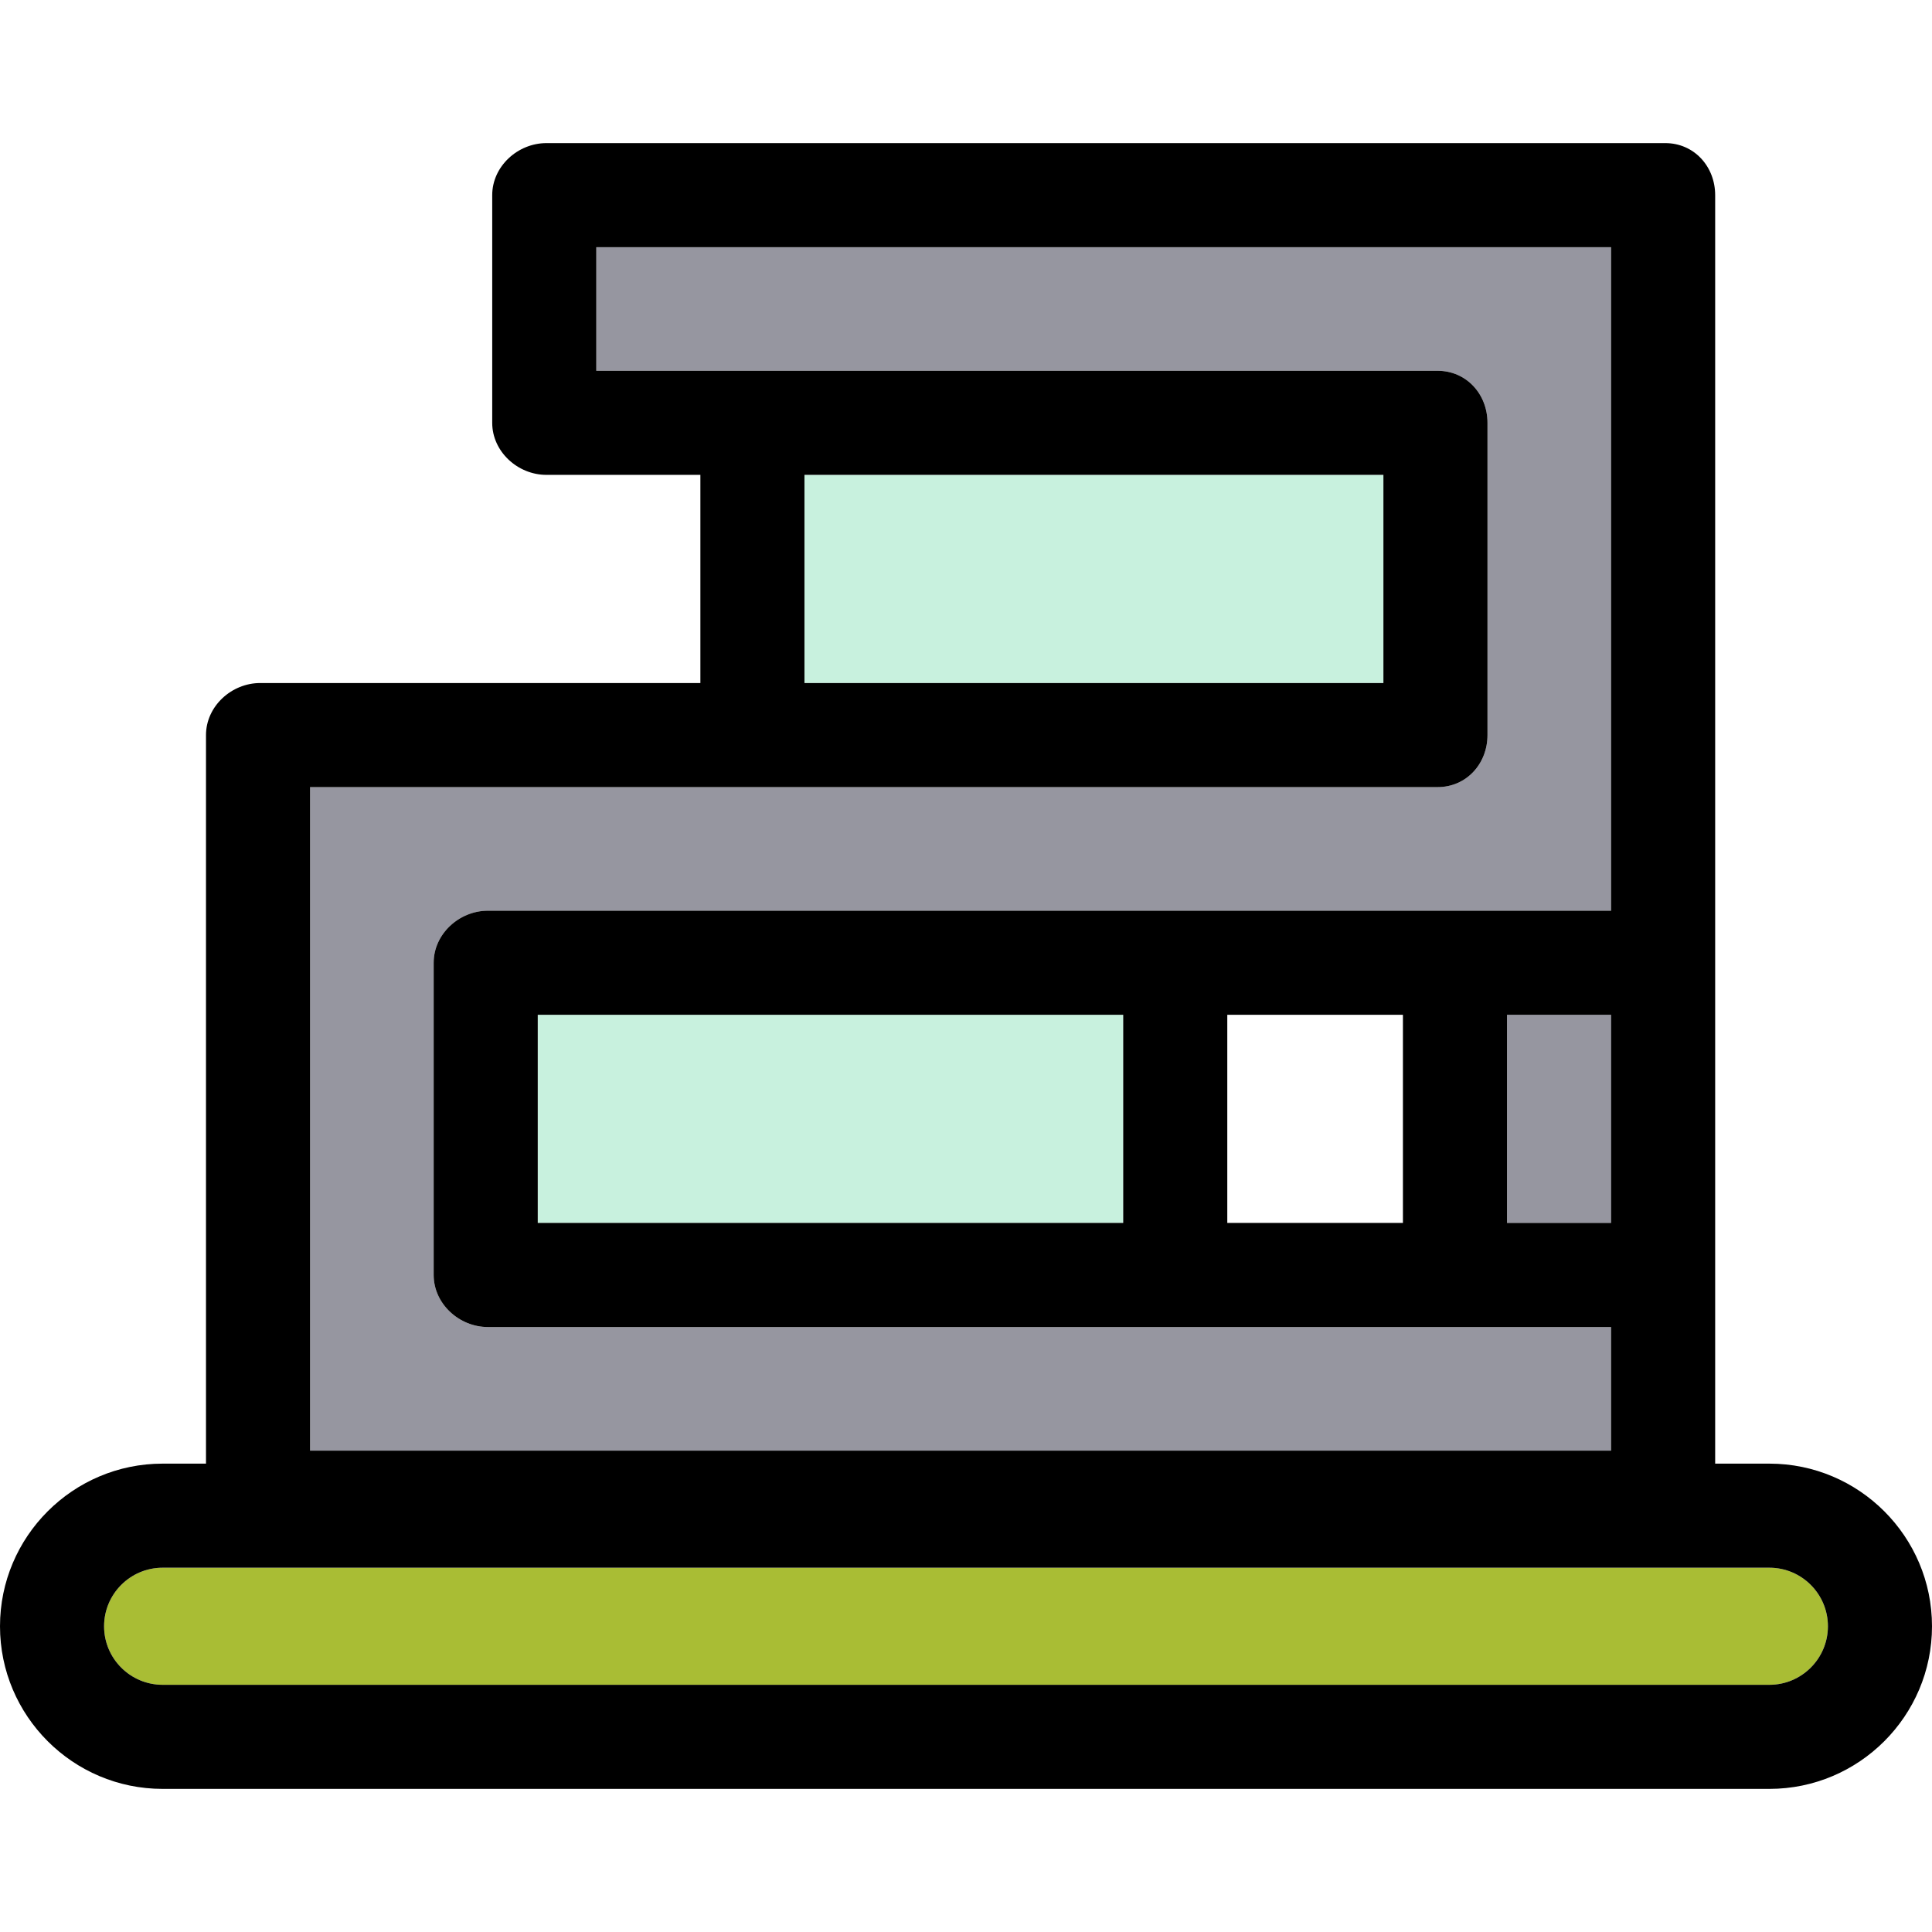 <?xml version="1.0" encoding="iso-8859-1"?>
<!-- Generator: Adobe Illustrator 19.1.0, SVG Export Plug-In . SVG Version: 6.00 Build 0)  -->
<svg version="1.1" id="Capa_1" xmlns="http://www.w3.org/2000/svg" xmlns:xlink="http://www.w3.org/1999/xlink" x="0px" y="0px"
	 viewBox="0 0 297 297" style="enable-background:new 0 0 297 297;" xml:space="preserve">
<g>
	<rect x="188.667" y="156" style="fill:none;" width="27" height="32"/>
	<rect x="231.667" y="156" style="fill:#9696A0;" width="16" height="32"/>
	<rect x="123.667" y="73" style="fill:#C8F1DE;" width="89" height="32"/>
	<rect x="82.667" y="156" style="fill:#C8F1DE;" width="90" height="32"/>
	<path style="fill:#9696A0;" d="M247.667,223v-19H75c-4.418,0-8.333-3.582-8.333-8v-48c0-4.418,3.915-8,8.333-8h172.667V38h-156v19
		H221c4.418,0,7.667,3.582,7.667,8v48c0,4.418-3.249,8-7.667,8H47.667v102H247.667z"/>
	<path style="fill:#A9BD34;" d="M272,241H25c-4.963,0-9,4.037-9,9s4.037,9,9,9h247c4.963,0,9-4.037,9-9S276.963,241,272,241z"/>
	<path d="M272,225h-8.333V30c0-4.418-3.249-8-7.667-8H84c-4.418,0-8.333,3.582-8.333,8v35c0,4.418,3.915,8,8.333,8h23.667v32H40
		c-4.418,0-8.333,3.582-8.333,8v112H25c-13.785,0-25,11.215-25,25c0,13.785,11.215,25,25,25h247c13.785,0,25-11.215,25-25
		C297,236.215,285.785,225,272,225z M272,259H25c-4.963,0-9-4.037-9-9s4.037-9,9-9h247c4.963,0,9,4.037,9,9S276.963,259,272,259z
		 M47.667,121H221c4.418,0,7.667-3.582,7.667-8V65c0-4.418-3.249-8-7.667-8H91.667V38h156v102H75c-4.418,0-8.333,3.582-8.333,8v48
		c0,4.418,3.915,8,8.333,8h172.667v19h-200V121z M212.667,73v32h-89V73H212.667z M172.667,188h-90v-32h90V188z M188.667,156h27v32
		h-27V156z M231.667,156h16v32h-16V156z"/>
</g>
<g>
</g>
<g>
</g>
<g>
</g>
<g>
</g>
<g>
</g>
<g>
</g>
<g>
</g>
<g>
</g>
<g>
</g>
<g>
</g>
<g>
</g>
<g>
</g>
<g>
</g>
<g>
</g>
<g>
</g>
</svg>
